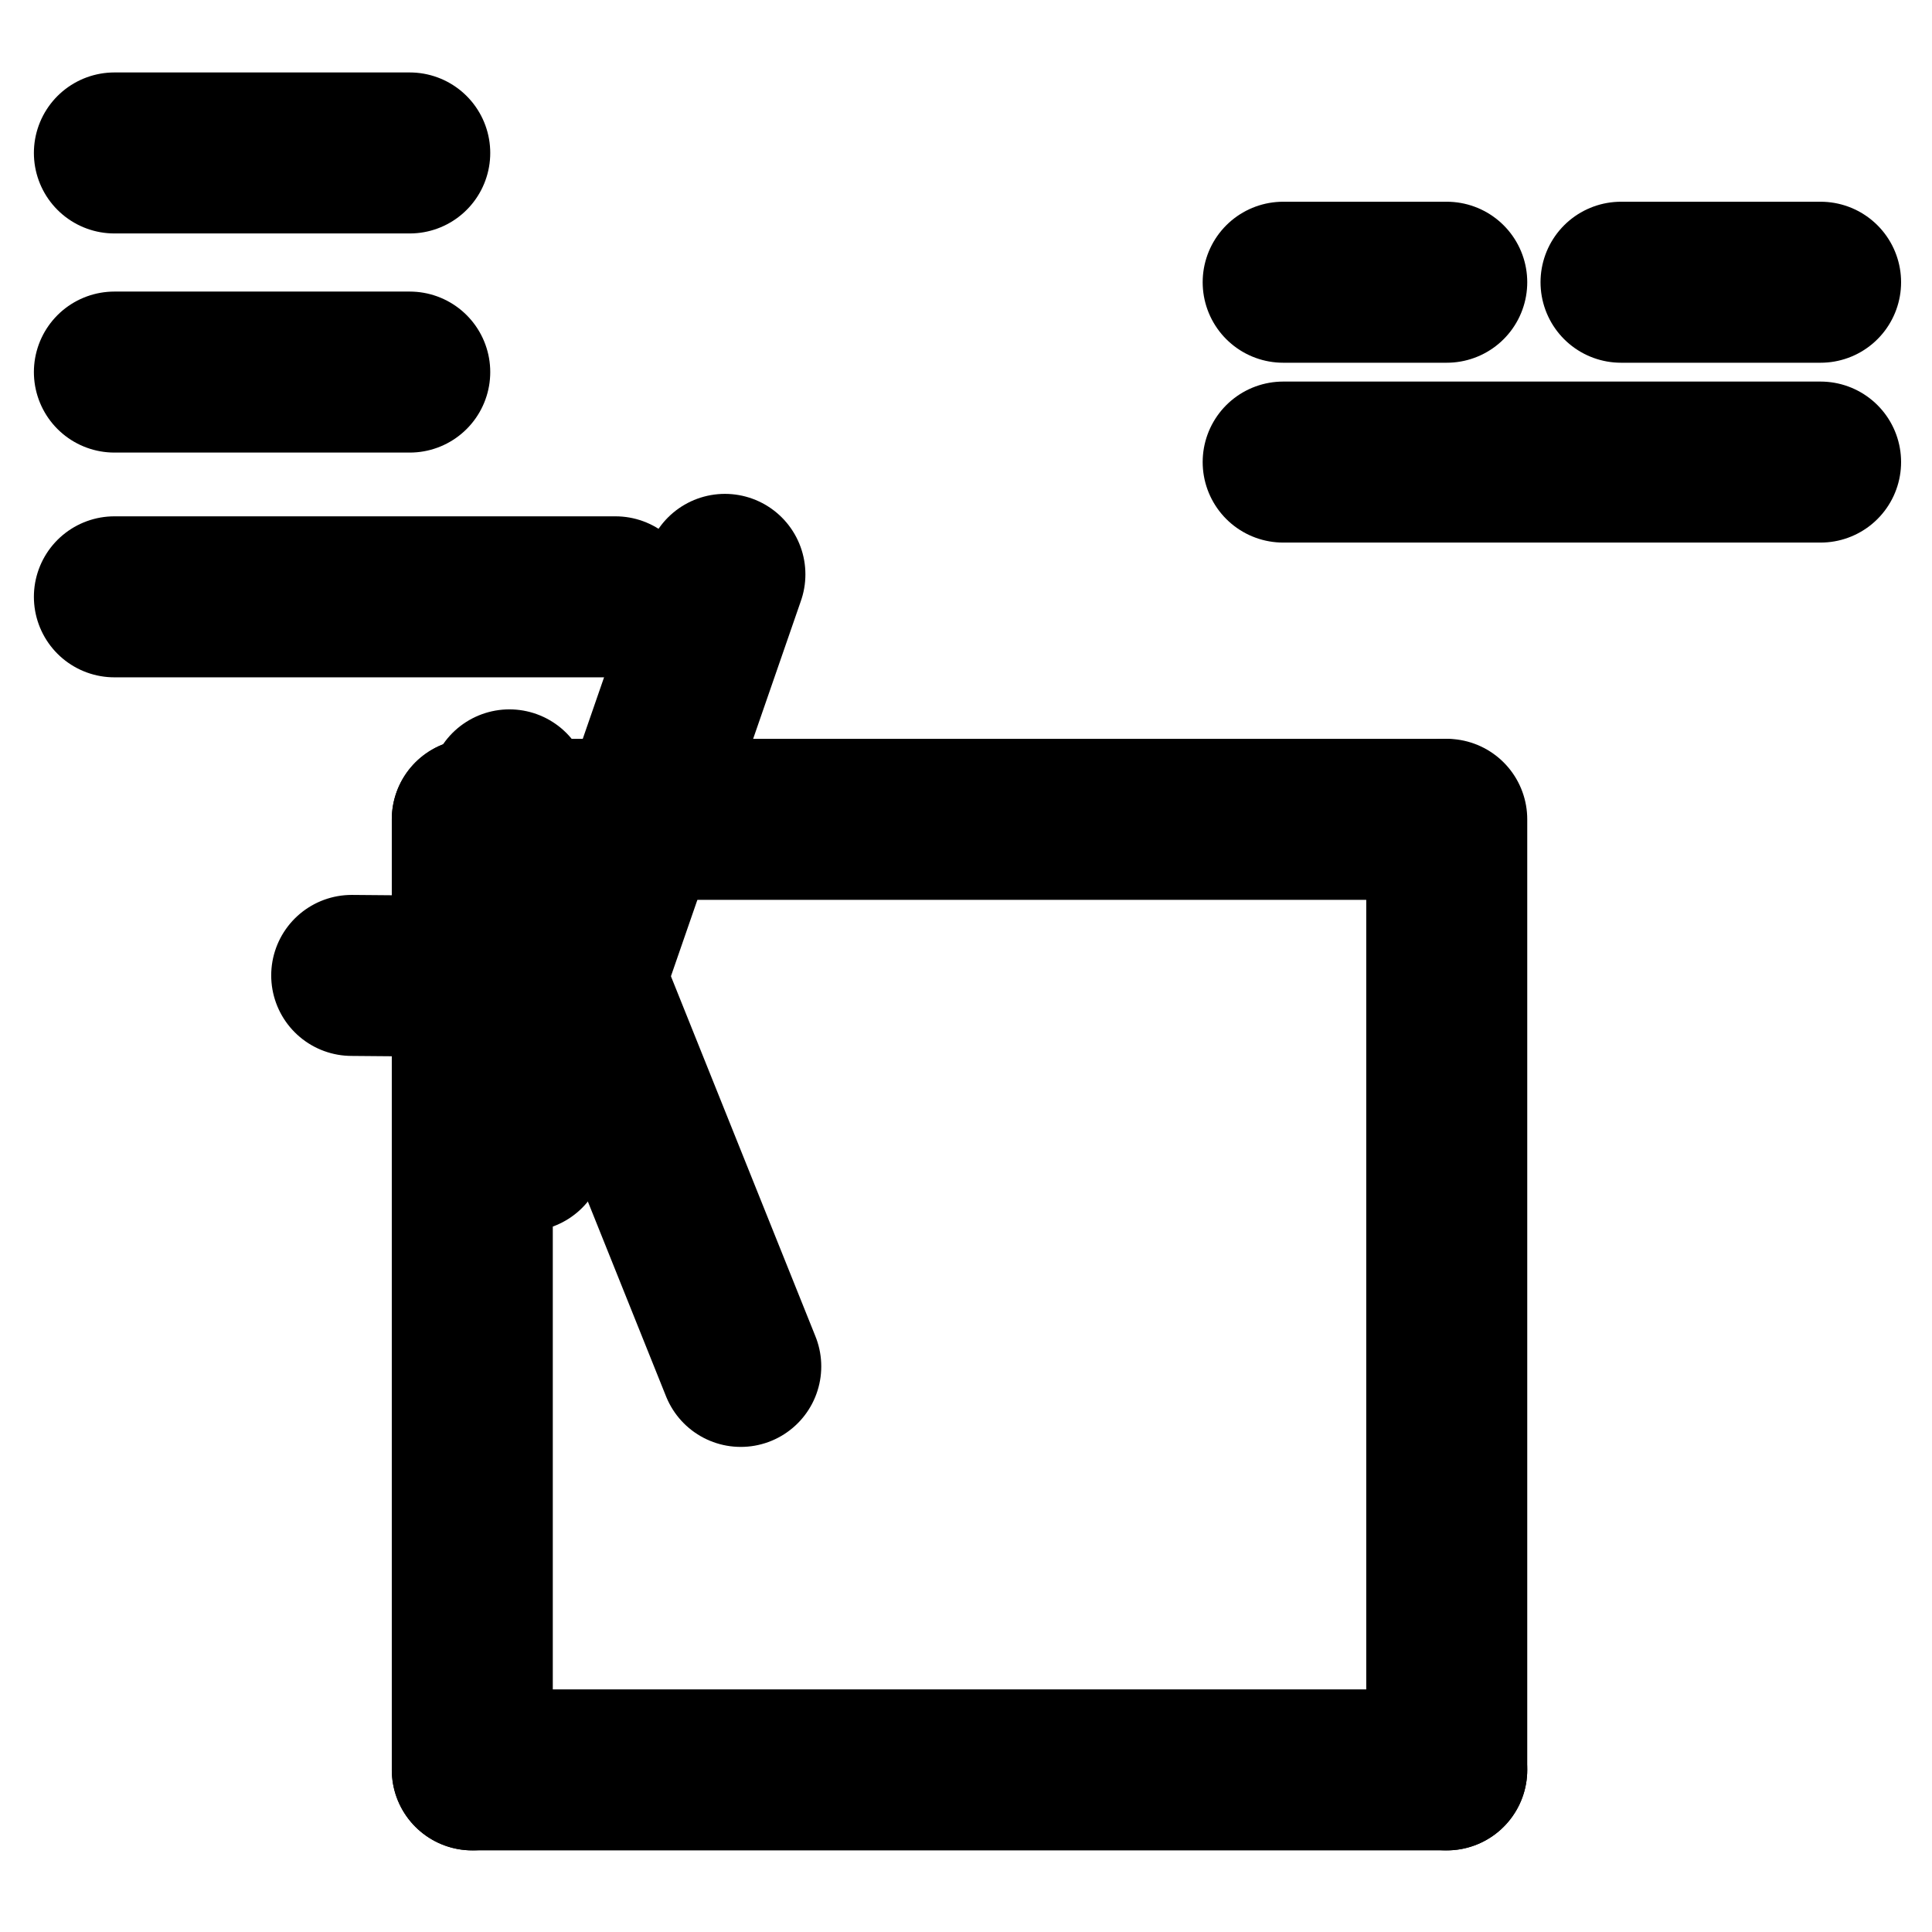 <?xml version="1.0" encoding="utf-8"?>
<svg xmlns="http://www.w3.org/2000/svg" viewBox="0 0 24 24">
  <rect width="24" height="24" fill="none"/>
  <path d="M 1.421 1.9 L 5.09 1.9" stroke="black" stroke-width="2" stroke-linecap="round" stroke-linejoin="round" style=""/>
  <path d="M 1.421 4.622 L 5.09 4.622" stroke="black" stroke-width="2" stroke-linecap="round" stroke-linejoin="round" style=""/>
  <path d="M 1.421 7.414 L 7.646 7.414" stroke="black" stroke-width="2" stroke-linecap="round" stroke-linejoin="round" style="transform-box: fill-box; transform-origin: 37.677% 0%;"/>
  <path d="M 20.137 3.506 L 22.616 3.506" stroke="black" stroke-width="2" stroke-linecap="round" stroke-linejoin="round" style=""/>
  <path d="M 15.94 5.74 L 22.616 5.74" stroke="black" stroke-width="2" stroke-linecap="round" stroke-linejoin="round" style=""/>
  <path d="M 15.94 3.506 L 17.972 3.506" stroke="black" stroke-width="2" stroke-linecap="round" stroke-linejoin="round" style="transform-origin: 16.706px 3.506px;"/>
  <path d="M 5.867 10.178 L 17.919 10.178" stroke="black" stroke-width="2" stroke-linecap="round" stroke-linejoin="round" style="transform-origin: 10.407px 10.178px;"/>
  <path d="M 5.867 21.986 L 17.972 21.986" stroke="black" stroke-width="2" stroke-linecap="round" stroke-linejoin="round" style="transform-origin: 10.427px 21.986px;"/>
  <path d="M 1.422 14.623 L 13.23 14.623" stroke="black" stroke-width="2" stroke-linecap="round" stroke-linejoin="round" style="transform-origin: 5.867px 14.623px;" transform="matrix(0, 1, -1, 0, 0, 0)"/>
  <path d="M 7.135 14.995 L 14.297 17.475" stroke="black" stroke-width="2" stroke-linecap="round" stroke-linejoin="round" style="transform-box: fill-box; transform-origin: 50% 50%;" transform="matrix(0, 1, -1, 0, 0, -0)"/>
  <path d="M 9.812 17.672 L 16.974 14.798" stroke="black" stroke-width="2" stroke-linecap="round" stroke-linejoin="round" style="transform-box: fill-box; transform-origin: 50% 50%;" transform="matrix(0, 1, -1, 0, 0, 0)"/>
  <path d="M 12.117 19.631 L 12.142 16.676" stroke="black" stroke-width="2" stroke-linecap="round" stroke-linejoin="round" style="transform-box: fill-box; transform-origin: 50% 50%;" transform="matrix(0, 1, -1, 0, 0, 0)"/>
  <path d="M 13.527 14.623 L 25.335 14.623" stroke="black" stroke-width="2" stroke-linecap="round" stroke-linejoin="round" style="transform-origin: 17.972px 14.623px;" transform="matrix(0, 1, -1, 0, 0, -0)"/>
</svg>